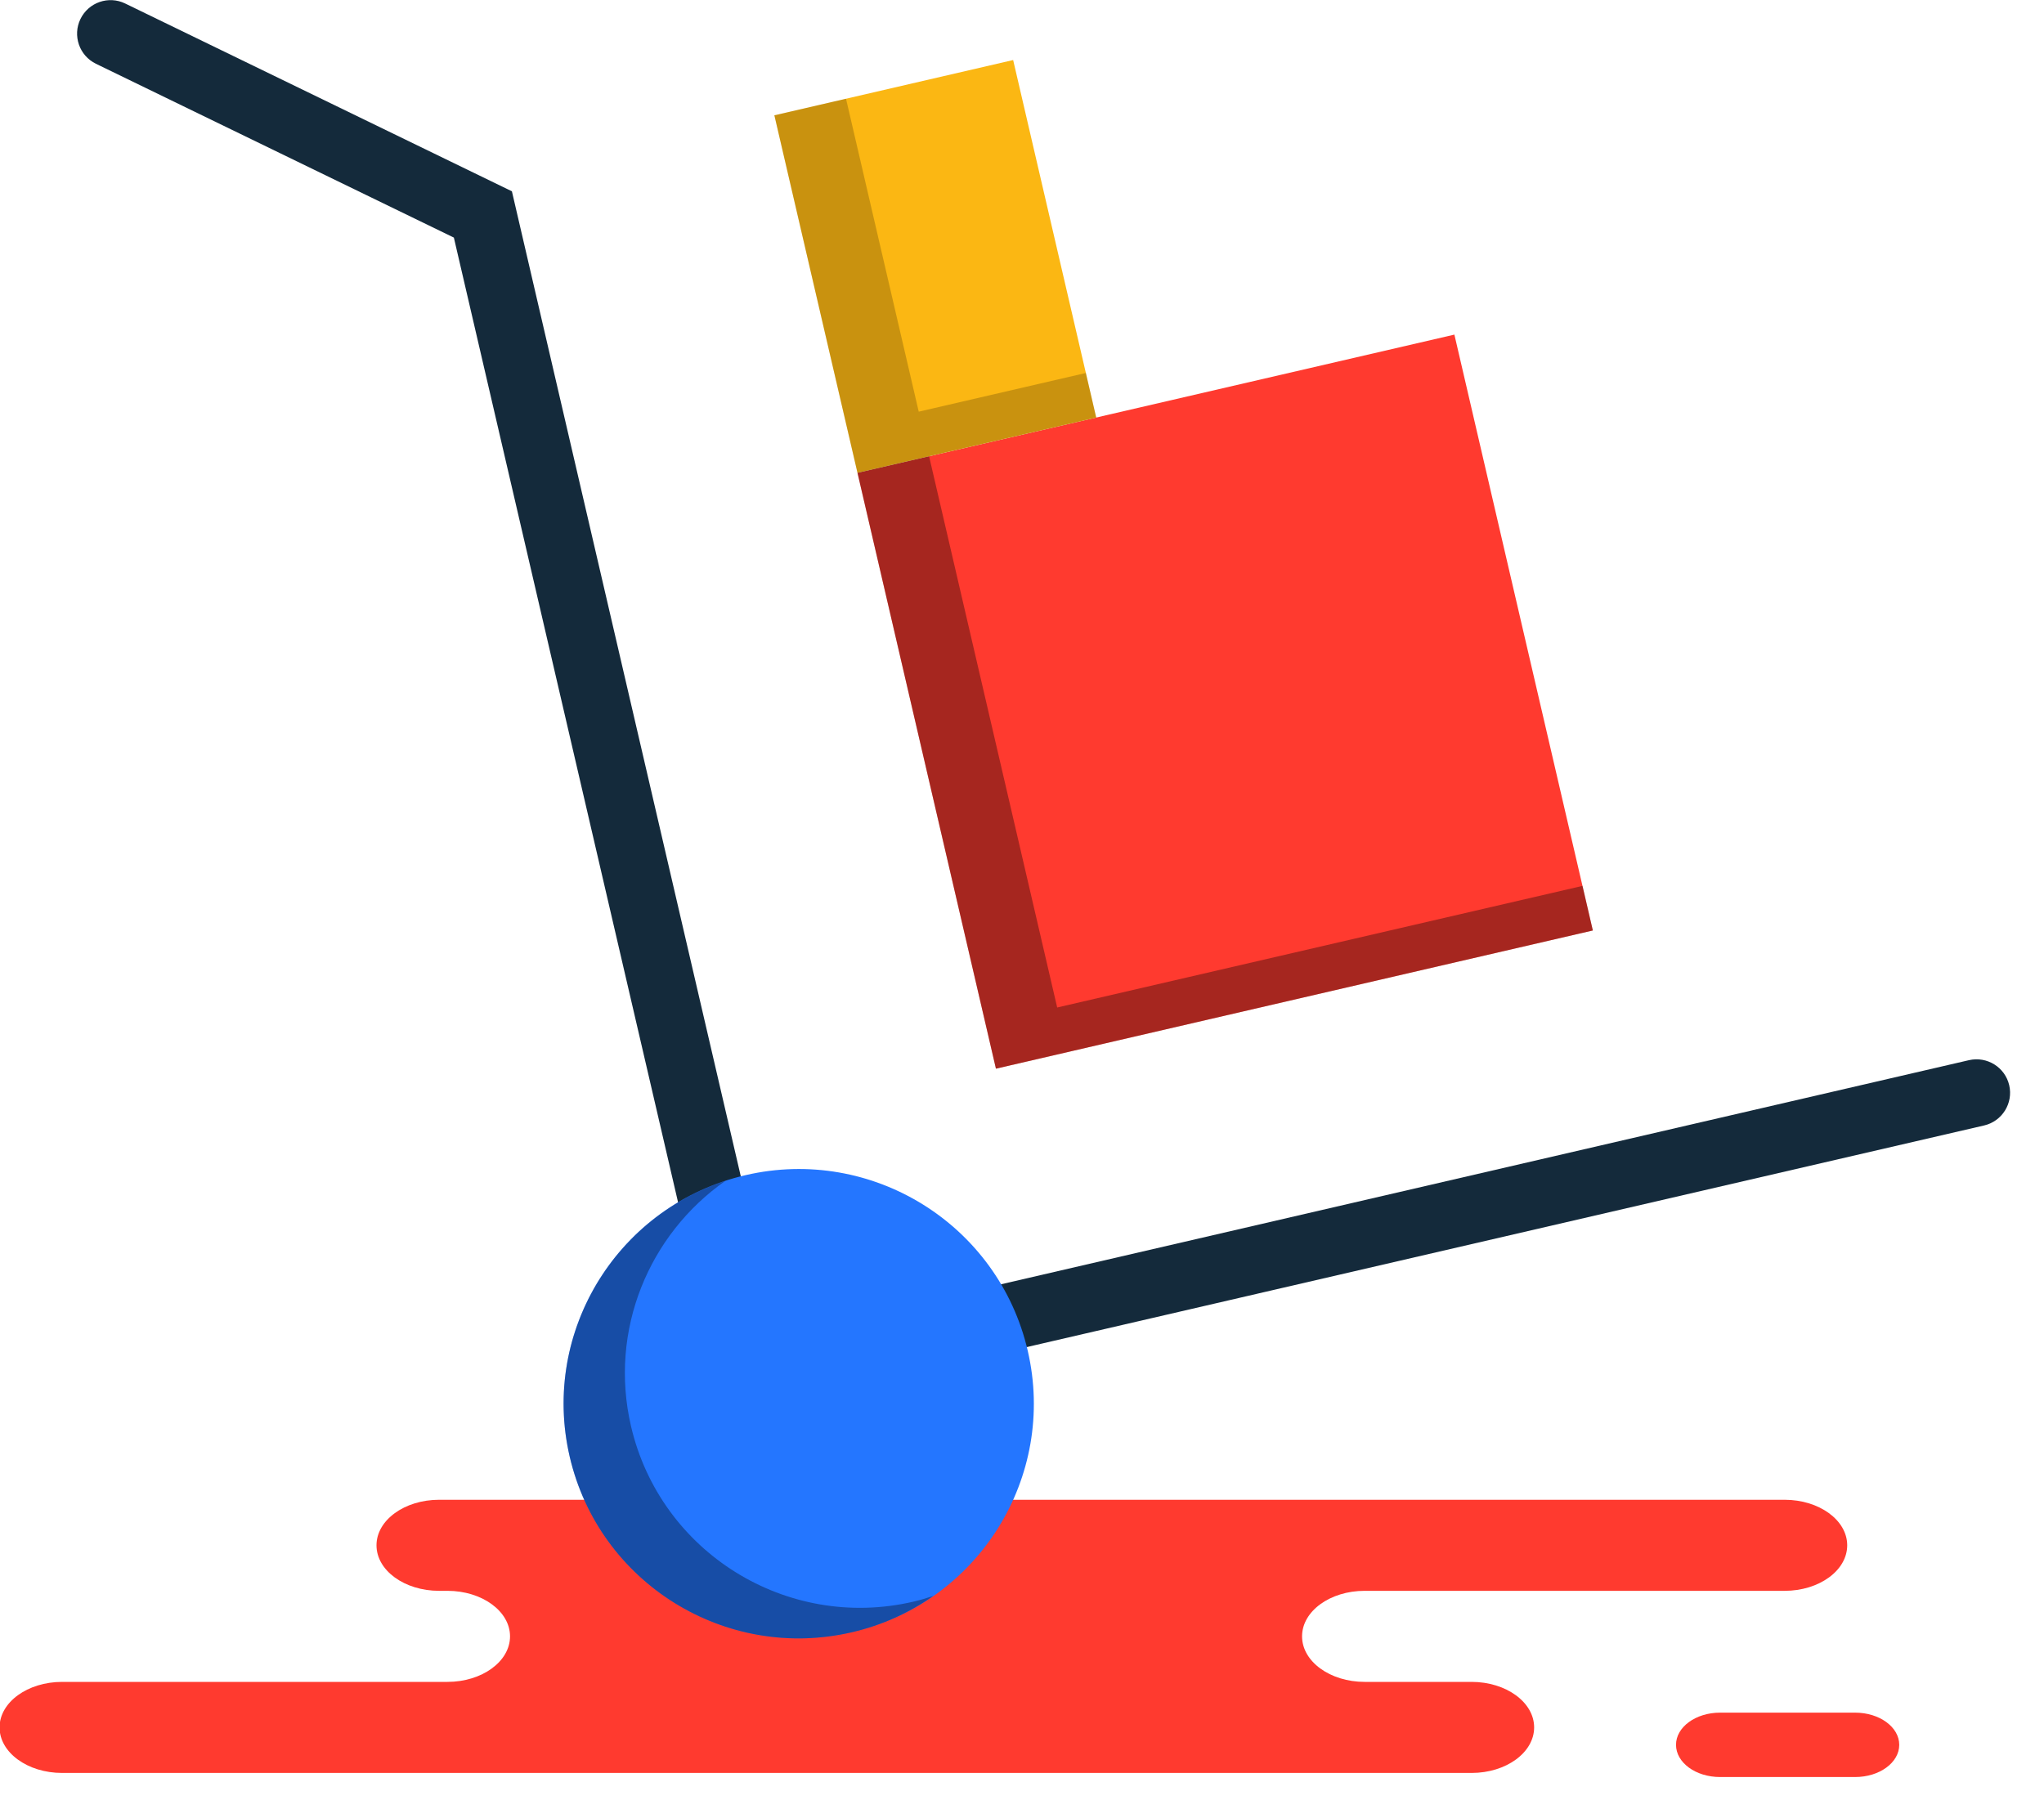 <svg xmlns="http://www.w3.org/2000/svg" xmlns:xlink="http://www.w3.org/1999/xlink" preserveAspectRatio="xMidYMid" width="61" height="54" viewBox="0 0 61 54">
  <defs>
    <style>

      .cls-3 {
        fill: #ff3a2f;
      }

      .cls-5 {
        fill: #142a3b;
      }

      .cls-7 {
        fill: #2476ff;
      }

      .cls-8 {
        fill: #000000;
        opacity: 0.35;
      }

      .cls-10 {
        fill: #fbb713;
      }

      .cls-12 {
        fill: #000000;
        opacity: 0.2;
      }
    </style>
  </defs>
  <g id="group-273svg">
    <path d="M18.453,44.767 C18.453,44.767 13.104,44.767 13.104,44.767 C12.072,44.767 11.236,45.376 11.236,46.126 C11.236,46.877 12.072,47.485 13.104,47.485 C13.104,47.485 13.353,47.485 13.353,47.485 C14.385,47.485 15.221,48.093 15.221,48.844 C15.221,49.594 14.385,50.203 13.353,50.203 C13.353,50.203 1.854,50.203 1.854,50.203 C0.823,50.203 -0.013,50.811 -0.013,51.562 C-0.013,52.312 0.823,52.921 1.854,52.921 C1.854,52.921 15.673,52.921 15.673,52.921 C15.673,52.921 43.917,52.921 43.917,52.921 C44.948,52.921 45.784,52.312 45.784,51.562 C45.784,50.811 44.948,50.203 43.917,50.203 C43.917,50.203 40.726,50.203 40.726,50.203 C39.694,50.203 38.858,49.594 38.858,48.844 C38.858,48.093 39.694,47.485 40.726,47.485 C40.726,47.485 53.260,47.485 53.260,47.485 C54.291,47.485 55.127,46.877 55.127,46.126 C55.127,45.376 54.291,44.767 53.260,44.767 C53.260,44.767 52.324,44.767 52.324,44.767 C52.324,44.767 18.453,44.767 18.453,44.767 Z" id="path-1" class="cls-3" fill-rule="evenodd"/>
    <path d="M51.333,53.043 C50.606,53.043 50.018,52.613 50.018,52.082 C50.018,51.551 50.606,51.121 51.333,51.121 C51.333,51.121 55.364,51.121 55.364,51.121 C56.090,51.121 56.680,51.551 56.680,52.082 C56.680,52.613 56.090,53.043 55.364,53.043 C55.364,53.043 51.333,53.043 51.333,53.043 Z" id="path-2" class="cls-3" fill-rule="evenodd"/>
    <path d="M21.227,36.741 C20.772,36.741 20.360,36.428 20.254,35.966 C20.254,35.966 13.545,7.092 13.545,7.092 C13.545,7.092 2.864,1.904 2.864,1.904 C2.367,1.662 2.160,1.064 2.401,0.567 C2.643,0.070 3.241,-0.137 3.737,0.105 C3.737,0.105 15.277,5.710 15.277,5.710 C15.277,5.710 22.201,35.514 22.201,35.514 C22.326,36.052 21.992,36.589 21.454,36.715 C21.378,36.732 21.302,36.741 21.227,36.741 Z" id="path-3" class="cls-5" fill-rule="evenodd"/>
    <path d="M29.592,40.426 C29.137,40.426 28.726,40.114 28.618,39.652 C28.494,39.114 28.829,38.576 29.367,38.452 C29.367,38.452 58.762,31.645 58.762,31.645 C59.300,31.523 59.837,31.855 59.962,32.394 C60.086,32.932 59.751,33.469 59.213,33.594 C59.213,33.594 29.818,40.400 29.818,40.400 C29.742,40.418 29.667,40.426 29.592,40.426 Z" id="path-4" class="cls-5" fill-rule="evenodd"/>
    <path d="M30.671,40.317 C31.546,44.085 29.196,47.848 25.422,48.722 C21.647,49.597 17.878,47.250 17.002,43.482 C16.127,39.713 18.476,35.951 22.251,35.077 C26.025,34.202 29.795,36.548 30.671,40.317 Z" id="path-5" class="cls-7" fill-rule="evenodd"/>
    <path d="M27.251,47.810 C23.477,48.683 19.707,46.337 18.831,42.569 C18.165,39.701 19.370,36.840 21.647,35.249 C18.231,36.366 16.175,39.920 17.002,43.482 C17.878,47.250 21.647,49.597 25.422,48.722 C26.323,48.514 27.141,48.137 27.854,47.637 C27.657,47.702 27.457,47.762 27.251,47.810 Z" id="path-6" class="cls-8" fill-rule="evenodd"/>
    <path d="M47.536,27.774 C47.536,27.774 29.722,31.899 29.722,31.899 C29.722,31.899 25.590,14.113 25.590,14.113 C25.590,14.113 43.404,9.988 43.404,9.988 C43.404,9.988 47.536,27.774 47.536,27.774 Z" id="path-7" class="cls-3" fill-rule="evenodd"/>
    <path d="M32.715,12.464 C32.715,12.464 25.590,14.113 25.590,14.113 C25.590,14.113 23.110,3.442 23.110,3.442 C23.110,3.442 30.236,1.792 30.236,1.792 C30.236,1.792 32.715,12.464 32.715,12.464 Z" id="path-8" class="cls-10" fill-rule="evenodd"/>
    <path d="M31.550,30.073 C31.550,30.073 27.727,13.619 27.727,13.619 C27.727,13.619 25.590,14.113 25.590,14.113 C25.590,14.113 29.722,31.899 29.722,31.899 C29.722,31.899 47.536,27.774 47.536,27.774 C47.536,27.774 47.228,26.443 47.228,26.443 C47.228,26.443 31.550,30.073 31.550,30.073 Z" id="path-9" class="cls-8" fill-rule="evenodd"/>
    <path d="M27.418,12.288 C27.418,12.288 25.248,2.947 25.248,2.947 C25.248,2.947 23.110,3.442 23.110,3.442 C23.110,3.442 25.590,14.113 25.590,14.113 C25.590,14.113 32.715,12.464 32.715,12.464 C32.715,12.464 32.406,11.133 32.406,11.133 C32.406,11.133 27.418,12.288 27.418,12.288 Z" id="path-10" class="cls-12" fill-rule="evenodd"/>
  </g>
</svg>
